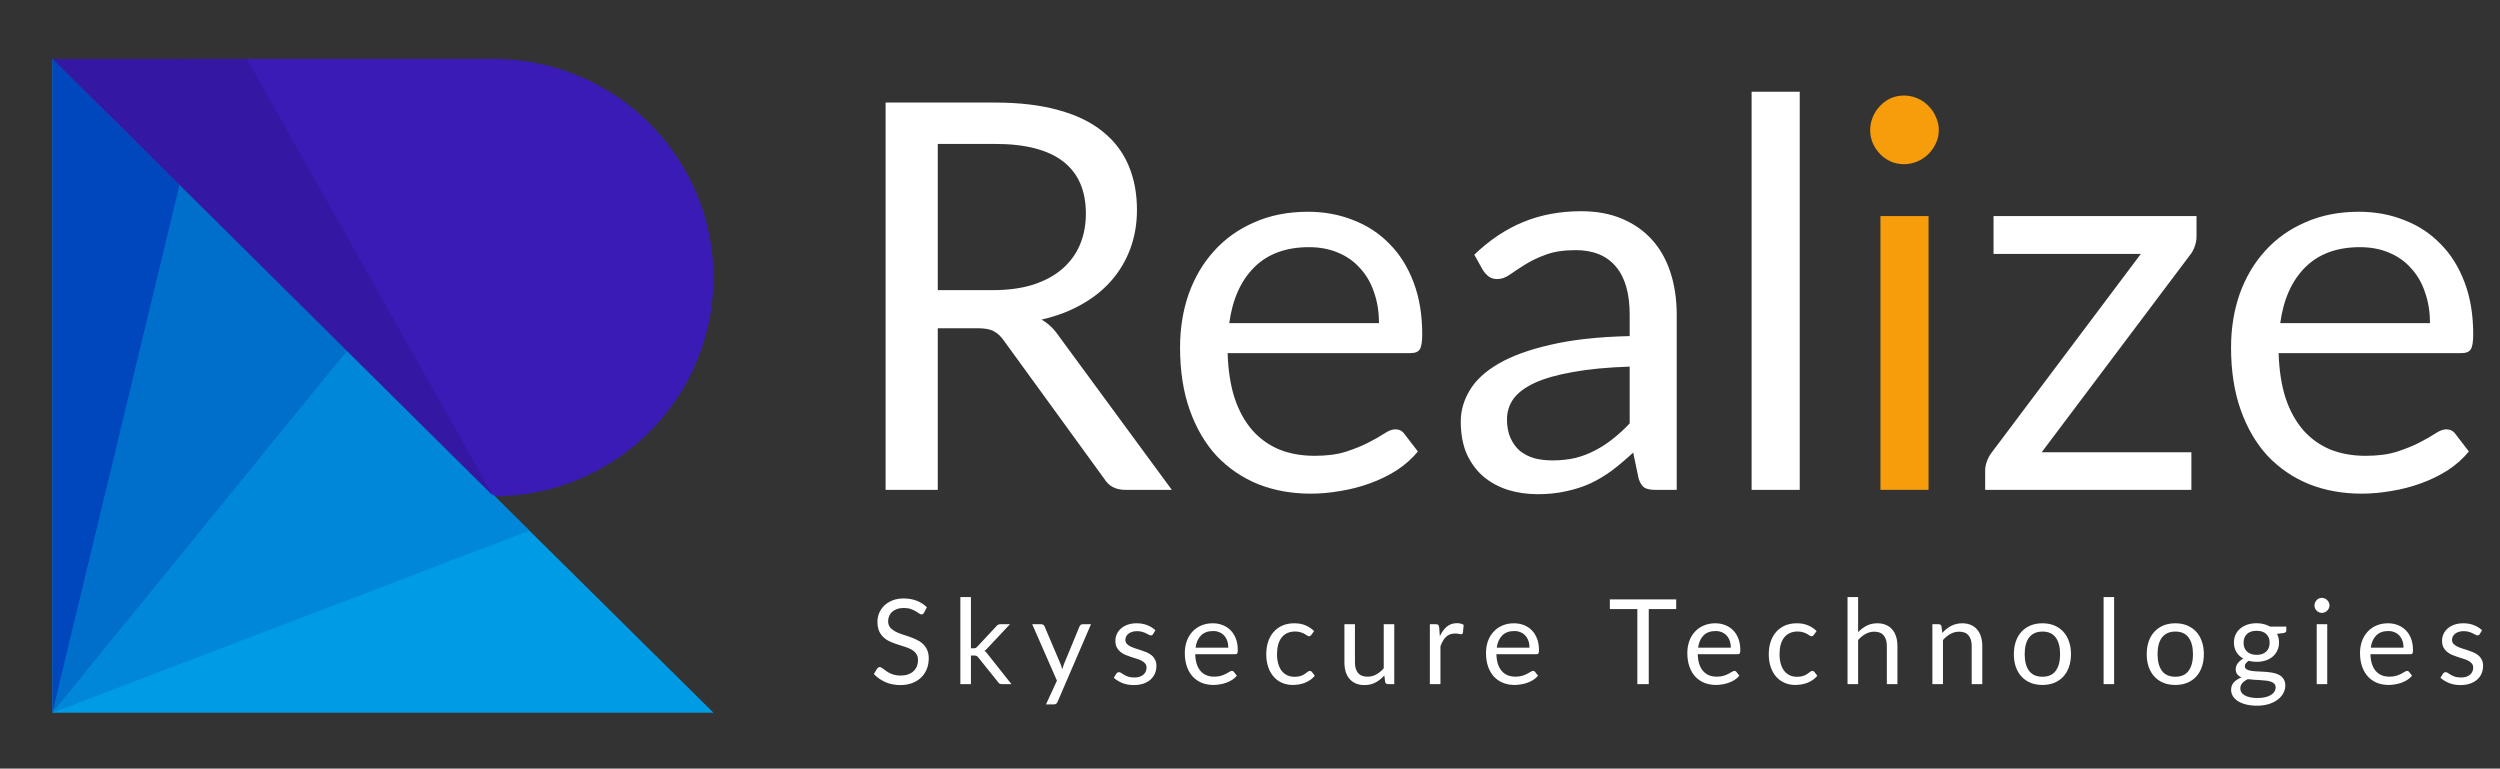<svg width="296" height="91" viewBox="0 0 296 91" fill="none" xmlns="http://www.w3.org/2000/svg">
<rect x="0" y="0" width="296" height="91" fill="#333333" stroke="none"/>
<path d="M117.56 34.352C119.352 34.352 120.931 34.139 122.296 33.712C123.683 33.264 124.835 32.645 125.752 31.856C126.691 31.045 127.395 30.085 127.864 28.976C128.333 27.867 128.568 26.64 128.568 25.296C128.568 22.565 127.672 20.507 125.88 19.12C124.088 17.733 121.4 17.04 117.816 17.04H111.032V34.352H117.56ZM138.744 58H133.24C132.109 58 131.277 57.563 130.744 56.688L118.84 40.304C118.477 39.792 118.083 39.429 117.656 39.216C117.251 38.981 116.611 38.864 115.736 38.864H111.032V58H104.856V12.144H117.816C120.717 12.144 123.224 12.443 125.336 13.04C127.448 13.616 129.187 14.459 130.552 15.568C131.939 16.677 132.963 18.021 133.624 19.6C134.285 21.157 134.616 22.907 134.616 24.848C134.616 26.469 134.36 27.984 133.848 29.392C133.336 30.8 132.589 32.069 131.608 33.2C130.648 34.309 129.464 35.259 128.056 36.048C126.669 36.837 125.091 37.435 123.32 37.84C124.109 38.288 124.792 38.939 125.368 39.792L138.744 58ZM163.271 38.256C163.271 36.933 163.079 35.728 162.695 34.64C162.332 33.531 161.788 32.581 161.063 31.792C160.359 30.981 159.495 30.363 158.471 29.936C157.447 29.488 156.284 29.264 154.983 29.264C152.252 29.264 150.087 30.064 148.487 31.664C146.908 33.243 145.927 35.44 145.543 38.256H163.271ZM167.879 53.456C167.175 54.309 166.332 55.056 165.351 55.696C164.369 56.315 163.313 56.827 162.183 57.232C161.073 57.637 159.921 57.936 158.727 58.128C157.532 58.341 156.348 58.448 155.175 58.448C152.935 58.448 150.865 58.075 148.967 57.328C147.089 56.56 145.457 55.451 144.071 54C142.705 52.528 141.639 50.715 140.871 48.56C140.103 46.405 139.719 43.931 139.719 41.136C139.719 38.875 140.06 36.763 140.743 34.8C141.447 32.837 142.449 31.141 143.751 29.712C145.052 28.261 146.641 27.131 148.519 26.32C150.396 25.488 152.508 25.072 154.855 25.072C156.796 25.072 158.588 25.403 160.231 26.064C161.895 26.704 163.324 27.643 164.519 28.88C165.735 30.096 166.684 31.611 167.367 33.424C168.049 35.216 168.391 37.264 168.391 39.568C168.391 40.464 168.295 41.061 168.103 41.36C167.911 41.659 167.548 41.808 167.015 41.808H145.351C145.415 43.856 145.692 45.637 146.183 47.152C146.695 48.667 147.399 49.936 148.295 50.96C149.191 51.963 150.257 52.72 151.495 53.232C152.732 53.723 154.119 53.968 155.655 53.968C157.084 53.968 158.311 53.808 159.335 53.488C160.38 53.147 161.276 52.784 162.023 52.4C162.769 52.016 163.388 51.664 163.879 51.344C164.391 51.003 164.828 50.832 165.191 50.832C165.66 50.832 166.023 51.013 166.279 51.376L167.879 53.456ZM192.955 43.408C190.331 43.493 188.091 43.707 186.235 44.048C184.4 44.368 182.896 44.795 181.723 45.328C180.571 45.861 179.728 46.491 179.195 47.216C178.683 47.941 178.427 48.752 178.427 49.648C178.427 50.501 178.566 51.237 178.843 51.856C179.12 52.475 179.494 52.987 179.963 53.392C180.454 53.776 181.019 54.064 181.659 54.256C182.32 54.427 183.024 54.512 183.771 54.512C184.774 54.512 185.691 54.416 186.523 54.224C187.355 54.011 188.134 53.712 188.859 53.328C189.606 52.944 190.31 52.485 190.971 51.952C191.654 51.419 192.315 50.811 192.955 50.128V43.408ZM174.555 30.16C176.347 28.432 178.278 27.141 180.347 26.288C182.416 25.435 184.71 25.008 187.227 25.008C189.04 25.008 190.651 25.307 192.059 25.904C193.467 26.501 194.651 27.333 195.611 28.4C196.571 29.467 197.296 30.757 197.787 32.272C198.278 33.787 198.523 35.451 198.523 37.264V58H195.995C195.44 58 195.014 57.915 194.715 57.744C194.416 57.552 194.182 57.189 194.011 56.656L193.371 53.584C192.518 54.373 191.686 55.077 190.875 55.696C190.064 56.293 189.211 56.805 188.315 57.232C187.419 57.637 186.459 57.947 185.435 58.16C184.432 58.395 183.312 58.512 182.075 58.512C180.816 58.512 179.632 58.341 178.523 58C177.414 57.637 176.443 57.104 175.611 56.4C174.8 55.696 174.15 54.811 173.659 53.744C173.19 52.656 172.955 51.376 172.955 49.904C172.955 48.624 173.307 47.397 174.011 46.224C174.715 45.029 175.856 43.973 177.435 43.056C179.014 42.139 181.072 41.392 183.611 40.816C186.15 40.219 189.264 39.877 192.955 39.792V37.264C192.955 34.747 192.411 32.848 191.323 31.568C190.235 30.267 188.646 29.616 186.555 29.616C185.147 29.616 183.963 29.797 183.003 30.16C182.064 30.501 181.243 30.896 180.539 31.344C179.856 31.771 179.259 32.165 178.747 32.528C178.256 32.869 177.766 33.04 177.275 33.04C176.891 33.04 176.56 32.944 176.283 32.752C176.006 32.539 175.771 32.283 175.579 31.984L174.555 30.16ZM213.088 10.864V58H207.391V10.864H213.088ZM260.068 28.016C260.068 28.421 259.993 28.816 259.844 29.2C259.716 29.584 259.534 29.915 259.3 30.192L241.732 53.552H259.46V58H235.044V55.632C235.044 55.355 235.108 55.035 235.236 54.672C235.364 54.288 235.556 53.925 235.812 53.584L253.476 30.064H236.036V25.584H260.068V28.016ZM287.708 38.256C287.708 36.933 287.516 35.728 287.132 34.64C286.769 33.531 286.225 32.581 285.5 31.792C284.796 30.981 283.932 30.363 282.908 29.936C281.884 29.488 280.721 29.264 279.42 29.264C276.689 29.264 274.524 30.064 272.924 31.664C271.345 33.243 270.364 35.44 269.98 38.256H287.708ZM292.316 53.456C291.612 54.309 290.769 55.056 289.788 55.696C288.807 56.315 287.751 56.827 286.62 57.232C285.511 57.637 284.359 57.936 283.164 58.128C281.969 58.341 280.785 58.448 279.612 58.448C277.372 58.448 275.303 58.075 273.404 57.328C271.527 56.56 269.895 55.451 268.508 54C267.143 52.528 266.076 50.715 265.308 48.56C264.54 46.405 264.156 43.931 264.156 41.136C264.156 38.875 264.497 36.763 265.18 34.8C265.884 32.837 266.887 31.141 268.188 29.712C269.489 28.261 271.079 27.131 272.956 26.32C274.833 25.488 276.945 25.072 279.292 25.072C281.233 25.072 283.025 25.403 284.668 26.064C286.332 26.704 287.761 27.643 288.956 28.88C290.172 30.096 291.121 31.611 291.804 33.424C292.487 35.216 292.828 37.264 292.828 39.568C292.828 40.464 292.732 41.061 292.54 41.36C292.348 41.659 291.985 41.808 291.452 41.808H269.788C269.852 43.856 270.129 45.637 270.62 47.152C271.132 48.667 271.836 49.936 272.732 50.96C273.628 51.963 274.695 52.72 275.932 53.232C277.169 53.723 278.556 53.968 280.092 53.968C281.521 53.968 282.748 53.808 283.772 53.488C284.817 53.147 285.713 52.784 286.46 52.4C287.207 52.016 287.825 51.664 288.316 51.344C288.828 51.003 289.265 50.832 289.628 50.832C290.097 50.832 290.46 51.013 290.716 51.376L292.316 53.456Z" fill="white"/>
<path d="M228.341 25.584V58H222.645V25.584H228.341ZM229.557 15.408C229.557 15.963 229.439 16.485 229.205 16.976C228.991 17.445 228.693 17.872 228.309 18.256C227.946 18.619 227.509 18.907 226.997 19.12C226.506 19.333 225.983 19.44 225.429 19.44C224.874 19.44 224.351 19.333 223.861 19.12C223.391 18.907 222.975 18.619 222.613 18.256C222.25 17.872 221.962 17.445 221.749 16.976C221.535 16.485 221.429 15.963 221.429 15.408C221.429 14.853 221.535 14.331 221.749 13.84C221.962 13.328 222.25 12.891 222.613 12.528C222.975 12.144 223.391 11.845 223.861 11.632C224.351 11.419 224.874 11.312 225.429 11.312C225.983 11.312 226.506 11.419 226.997 11.632C227.509 11.845 227.946 12.144 228.309 12.528C228.693 12.891 228.991 13.328 229.205 13.84C229.439 14.331 229.557 14.853 229.557 15.408Z" fill="#F79C0B"/>
<path d="M84.475 32.872C84.475 47.176 72.818 58.769 58.439 58.769L33.814 24.448L21.28 6.974H58.439C72.818 6.974 84.475 18.567 84.475 32.872Z" fill="#3A1BB6"/>
<path d="M84.475 84.385L6.215 6.974V84.385H84.475Z" fill="#009BE5"/>
<path d="M62.682 62.83L6.215 84.385L41.123 41.504L62.682 62.83Z" fill="#0087D9"/>
<path d="M6.215 84.385L21.28 21.876L41.123 41.504L6.215 84.385Z" fill="#006FCB"/>
<path d="M6.215 84.385V6.974L21.28 21.876L6.215 84.385Z" fill="#0047BD"/>
<path d="M58.439 58.769L29.225 6.974H6.215L58.439 58.769Z" fill="#3A1BB6"/>
<path d="M58.439 58.769L29.225 6.974H6.215L58.439 58.769Z" fill="black" fill-opacity="0.1"/>
<path d="M109.412 72.537C109.37 72.607 109.323 72.661 109.272 72.698C109.225 72.731 109.167 72.747 109.097 72.747C109.018 72.747 108.924 72.707 108.817 72.628C108.71 72.549 108.574 72.462 108.411 72.369C108.252 72.271 108.059 72.182 107.83 72.103C107.606 72.024 107.333 71.984 107.011 71.984C106.708 71.984 106.439 72.026 106.206 72.11C105.977 72.189 105.784 72.299 105.625 72.439C105.471 72.579 105.354 72.745 105.275 72.936C105.196 73.123 105.156 73.326 105.156 73.545C105.156 73.825 105.224 74.058 105.359 74.245C105.499 74.427 105.681 74.583 105.905 74.714C106.134 74.845 106.39 74.959 106.675 75.057C106.964 75.15 107.258 75.248 107.557 75.351C107.86 75.454 108.154 75.57 108.439 75.701C108.728 75.827 108.985 75.988 109.209 76.184C109.438 76.38 109.62 76.62 109.755 76.905C109.895 77.19 109.965 77.54 109.965 77.955C109.965 78.394 109.89 78.807 109.741 79.194C109.592 79.577 109.372 79.91 109.083 80.195C108.798 80.48 108.446 80.704 108.026 80.867C107.611 81.03 107.137 81.112 106.605 81.112C105.952 81.112 105.359 80.995 104.827 80.762C104.295 80.524 103.84 80.204 103.462 79.803L103.854 79.159C103.891 79.108 103.936 79.066 103.987 79.033C104.043 78.996 104.104 78.977 104.169 78.977C104.23 78.977 104.297 79.003 104.372 79.054C104.451 79.101 104.54 79.161 104.638 79.236C104.736 79.311 104.848 79.392 104.974 79.481C105.1 79.57 105.242 79.651 105.401 79.726C105.564 79.801 105.749 79.864 105.954 79.915C106.159 79.962 106.39 79.985 106.647 79.985C106.969 79.985 107.256 79.941 107.508 79.852C107.76 79.763 107.972 79.64 108.145 79.481C108.322 79.318 108.458 79.124 108.551 78.9C108.644 78.676 108.691 78.426 108.691 78.151C108.691 77.848 108.621 77.6 108.481 77.409C108.346 77.213 108.166 77.05 107.942 76.919C107.718 76.788 107.461 76.679 107.172 76.59C106.883 76.497 106.589 76.403 106.29 76.31C105.991 76.212 105.697 76.1 105.408 75.974C105.119 75.848 104.862 75.685 104.638 75.484C104.414 75.283 104.232 75.034 104.092 74.735C103.957 74.432 103.889 74.058 103.889 73.615C103.889 73.26 103.957 72.917 104.092 72.586C104.232 72.255 104.433 71.961 104.694 71.704C104.96 71.447 105.284 71.242 105.667 71.088C106.054 70.934 106.498 70.857 106.997 70.857C107.557 70.857 108.066 70.946 108.523 71.123C108.985 71.3 109.391 71.557 109.741 71.893L109.412 72.537ZM114.959 70.689V76.758H115.281C115.374 76.758 115.451 76.746 115.512 76.723C115.577 76.695 115.645 76.641 115.715 76.562L117.955 74.161C118.02 74.082 118.088 74.021 118.158 73.979C118.232 73.932 118.33 73.909 118.452 73.909H119.579L116.968 76.688C116.842 76.847 116.706 76.97 116.562 77.059C116.646 77.115 116.72 77.18 116.786 77.255C116.856 77.325 116.921 77.407 116.982 77.5L119.754 81H118.641C118.533 81 118.44 80.984 118.361 80.951C118.286 80.914 118.221 80.848 118.165 80.755L115.834 77.85C115.764 77.752 115.694 77.689 115.624 77.661C115.558 77.628 115.456 77.612 115.316 77.612H114.959V81H113.706V70.689H114.959ZM129.173 73.909L125.218 83.093C125.176 83.186 125.122 83.261 125.057 83.317C124.996 83.373 124.901 83.401 124.77 83.401H123.846L125.141 80.587L122.215 73.909H123.293C123.4 73.909 123.484 73.937 123.545 73.993C123.61 74.044 123.655 74.103 123.678 74.168L125.575 78.634C125.65 78.83 125.713 79.035 125.764 79.25C125.829 79.031 125.899 78.823 125.974 78.627L127.815 74.168C127.843 74.093 127.89 74.033 127.955 73.986C128.025 73.935 128.102 73.909 128.186 73.909H129.173ZM136.521 75.078C136.465 75.181 136.378 75.232 136.262 75.232C136.192 75.232 136.112 75.206 136.024 75.155C135.935 75.104 135.825 75.048 135.695 74.987C135.569 74.922 135.417 74.863 135.24 74.812C135.062 74.756 134.852 74.728 134.61 74.728C134.4 74.728 134.211 74.756 134.043 74.812C133.875 74.863 133.73 74.936 133.609 75.029C133.492 75.122 133.401 75.232 133.336 75.358C133.275 75.479 133.245 75.612 133.245 75.757C133.245 75.939 133.296 76.091 133.399 76.212C133.506 76.333 133.646 76.438 133.819 76.527C133.991 76.616 134.187 76.695 134.407 76.765C134.626 76.83 134.85 76.903 135.079 76.982C135.312 77.057 135.538 77.141 135.758 77.234C135.977 77.327 136.173 77.444 136.346 77.584C136.518 77.724 136.656 77.897 136.759 78.102C136.866 78.303 136.92 78.545 136.92 78.83C136.92 79.157 136.861 79.46 136.745 79.74C136.628 80.015 136.455 80.256 136.227 80.461C135.998 80.662 135.718 80.82 135.387 80.937C135.055 81.054 134.673 81.112 134.239 81.112C133.744 81.112 133.296 81.033 132.895 80.874C132.493 80.711 132.153 80.503 131.873 80.251L132.167 79.775C132.204 79.714 132.248 79.668 132.3 79.635C132.351 79.602 132.416 79.586 132.496 79.586C132.58 79.586 132.668 79.619 132.762 79.684C132.855 79.749 132.967 79.822 133.098 79.901C133.233 79.98 133.396 80.053 133.588 80.118C133.779 80.183 134.017 80.216 134.302 80.216C134.544 80.216 134.757 80.186 134.939 80.125C135.121 80.06 135.272 79.973 135.394 79.866C135.515 79.759 135.604 79.635 135.66 79.495C135.72 79.355 135.751 79.206 135.751 79.047C135.751 78.851 135.697 78.69 135.59 78.564C135.487 78.433 135.349 78.324 135.177 78.235C135.004 78.142 134.806 78.062 134.582 77.997C134.362 77.927 134.136 77.855 133.903 77.78C133.674 77.705 133.448 77.621 133.224 77.528C133.004 77.43 132.808 77.309 132.636 77.164C132.463 77.019 132.323 76.842 132.216 76.632C132.113 76.417 132.062 76.158 132.062 75.855C132.062 75.584 132.118 75.325 132.23 75.078C132.342 74.826 132.505 74.607 132.72 74.42C132.934 74.229 133.198 74.077 133.511 73.965C133.823 73.853 134.18 73.797 134.582 73.797C135.048 73.797 135.466 73.872 135.835 74.021C136.208 74.166 136.53 74.366 136.801 74.623L136.521 75.078ZM145.433 76.681C145.433 76.392 145.391 76.128 145.307 75.89C145.228 75.647 145.109 75.44 144.95 75.267C144.796 75.09 144.607 74.954 144.383 74.861C144.159 74.763 143.905 74.714 143.62 74.714C143.023 74.714 142.549 74.889 142.199 75.239C141.854 75.584 141.639 76.065 141.555 76.681H145.433ZM146.441 80.006C146.287 80.193 146.103 80.356 145.888 80.496C145.674 80.631 145.443 80.743 145.195 80.832C144.953 80.921 144.701 80.986 144.439 81.028C144.178 81.075 143.919 81.098 143.662 81.098C143.172 81.098 142.72 81.016 142.304 80.853C141.894 80.685 141.537 80.442 141.233 80.125C140.935 79.803 140.701 79.406 140.533 78.935C140.365 78.464 140.281 77.922 140.281 77.311C140.281 76.816 140.356 76.354 140.505 75.925C140.659 75.496 140.879 75.125 141.163 74.812C141.448 74.495 141.796 74.247 142.206 74.07C142.617 73.888 143.079 73.797 143.592 73.797C144.017 73.797 144.409 73.869 144.768 74.014C145.132 74.154 145.445 74.359 145.706 74.63C145.972 74.896 146.18 75.227 146.329 75.624C146.479 76.016 146.553 76.464 146.553 76.968C146.553 77.164 146.532 77.295 146.49 77.36C146.448 77.425 146.369 77.458 146.252 77.458H141.513C141.527 77.906 141.588 78.296 141.695 78.627C141.807 78.958 141.961 79.236 142.157 79.46C142.353 79.679 142.587 79.845 142.857 79.957C143.128 80.064 143.431 80.118 143.767 80.118C144.08 80.118 144.348 80.083 144.572 80.013C144.801 79.938 144.997 79.859 145.16 79.775C145.324 79.691 145.459 79.614 145.566 79.544C145.678 79.469 145.774 79.432 145.853 79.432C145.956 79.432 146.035 79.472 146.091 79.551L146.441 80.006ZM155.259 75.169C155.221 75.22 155.184 75.26 155.147 75.288C155.109 75.316 155.058 75.33 154.993 75.33C154.923 75.33 154.846 75.302 154.762 75.246C154.678 75.185 154.573 75.12 154.447 75.05C154.325 74.98 154.174 74.917 153.992 74.861C153.814 74.8 153.595 74.77 153.334 74.77C152.984 74.77 152.676 74.833 152.41 74.959C152.144 75.08 151.92 75.258 151.738 75.491C151.56 75.724 151.425 76.007 151.332 76.338C151.243 76.669 151.199 77.04 151.199 77.451C151.199 77.88 151.248 78.263 151.346 78.599C151.444 78.93 151.581 79.21 151.759 79.439C151.941 79.663 152.158 79.836 152.41 79.957C152.666 80.074 152.953 80.132 153.271 80.132C153.574 80.132 153.824 80.097 154.02 80.027C154.216 79.952 154.377 79.871 154.503 79.782C154.633 79.693 154.741 79.614 154.825 79.544C154.913 79.469 155 79.432 155.084 79.432C155.186 79.432 155.266 79.472 155.322 79.551L155.672 80.006C155.518 80.197 155.343 80.361 155.147 80.496C154.951 80.631 154.738 80.746 154.51 80.839C154.286 80.928 154.05 80.993 153.803 81.035C153.555 81.077 153.303 81.098 153.047 81.098C152.603 81.098 152.19 81.016 151.808 80.853C151.43 80.69 151.101 80.454 150.821 80.146C150.541 79.833 150.321 79.451 150.163 78.998C150.004 78.545 149.925 78.03 149.925 77.451C149.925 76.924 149.997 76.436 150.142 75.988C150.291 75.54 150.506 75.155 150.786 74.833C151.07 74.506 151.418 74.252 151.829 74.07C152.244 73.888 152.72 73.797 153.257 73.797C153.756 73.797 154.195 73.879 154.573 74.042C154.955 74.201 155.294 74.427 155.588 74.721L155.259 75.169ZM165.08 73.909V81H164.338C164.161 81 164.049 80.914 164.002 80.741L163.904 79.978C163.596 80.319 163.251 80.594 162.868 80.804C162.486 81.009 162.047 81.112 161.552 81.112C161.165 81.112 160.822 81.049 160.523 80.923C160.229 80.792 159.982 80.61 159.781 80.377C159.581 80.144 159.429 79.861 159.326 79.53C159.228 79.199 159.179 78.832 159.179 78.431V73.909H160.425V78.431C160.425 78.968 160.547 79.383 160.789 79.677C161.037 79.971 161.412 80.118 161.916 80.118C162.285 80.118 162.628 80.032 162.945 79.859C163.267 79.682 163.564 79.439 163.834 79.131V73.909H165.08ZM170.479 75.33C170.703 74.845 170.978 74.467 171.305 74.196C171.632 73.921 172.031 73.783 172.502 73.783C172.651 73.783 172.794 73.799 172.929 73.832C173.069 73.865 173.193 73.916 173.3 73.986L173.209 74.917C173.181 75.034 173.111 75.092 172.999 75.092C172.934 75.092 172.838 75.078 172.712 75.05C172.586 75.022 172.444 75.008 172.285 75.008C172.061 75.008 171.86 75.041 171.683 75.106C171.51 75.171 171.354 75.269 171.214 75.4C171.079 75.526 170.955 75.685 170.843 75.876C170.736 76.063 170.638 76.277 170.549 76.52V81H169.296V73.909H170.01C170.145 73.909 170.239 73.935 170.29 73.986C170.341 74.037 170.376 74.126 170.395 74.252L170.479 75.33ZM181.094 76.681C181.094 76.392 181.052 76.128 180.968 75.89C180.889 75.647 180.77 75.44 180.611 75.267C180.457 75.09 180.268 74.954 180.044 74.861C179.82 74.763 179.566 74.714 179.281 74.714C178.684 74.714 178.21 74.889 177.86 75.239C177.515 75.584 177.3 76.065 177.216 76.681H181.094ZM182.102 80.006C181.948 80.193 181.764 80.356 181.549 80.496C181.335 80.631 181.104 80.743 180.856 80.832C180.614 80.921 180.362 80.986 180.1 81.028C179.839 81.075 179.58 81.098 179.323 81.098C178.833 81.098 178.381 81.016 177.965 80.853C177.555 80.685 177.198 80.442 176.894 80.125C176.596 79.803 176.362 79.406 176.194 78.935C176.026 78.464 175.942 77.922 175.942 77.311C175.942 76.816 176.017 76.354 176.166 75.925C176.32 75.496 176.54 75.125 176.824 74.812C177.109 74.495 177.457 74.247 177.867 74.07C178.278 73.888 178.74 73.797 179.253 73.797C179.678 73.797 180.07 73.869 180.429 74.014C180.793 74.154 181.106 74.359 181.367 74.63C181.633 74.896 181.841 75.227 181.99 75.624C182.14 76.016 182.214 76.464 182.214 76.968C182.214 77.164 182.193 77.295 182.151 77.36C182.109 77.425 182.03 77.458 181.913 77.458H177.174C177.188 77.906 177.249 78.296 177.356 78.627C177.468 78.958 177.622 79.236 177.818 79.46C178.014 79.679 178.248 79.845 178.518 79.957C178.789 80.064 179.092 80.118 179.428 80.118C179.741 80.118 180.009 80.083 180.233 80.013C180.462 79.938 180.658 79.859 180.821 79.775C180.985 79.691 181.12 79.614 181.227 79.544C181.339 79.469 181.435 79.432 181.514 79.432C181.617 79.432 181.696 79.472 181.752 79.551L182.102 80.006ZM198.46 72.11H195.212V81H193.861V72.11H190.606V70.969H198.46V72.11ZM204.932 76.681C204.932 76.392 204.89 76.128 204.806 75.89C204.726 75.647 204.607 75.44 204.449 75.267C204.295 75.09 204.106 74.954 203.882 74.861C203.658 74.763 203.403 74.714 203.119 74.714C202.521 74.714 202.048 74.889 201.698 75.239C201.352 75.584 201.138 76.065 201.054 76.681H204.932ZM205.94 80.006C205.786 80.193 205.601 80.356 205.387 80.496C205.172 80.631 204.941 80.743 204.694 80.832C204.451 80.921 204.199 80.986 203.938 81.028C203.676 81.075 203.417 81.098 203.161 81.098C202.671 81.098 202.218 81.016 201.803 80.853C201.392 80.685 201.035 80.442 200.732 80.125C200.433 79.803 200.2 79.406 200.032 78.935C199.864 78.464 199.78 77.922 199.78 77.311C199.78 76.816 199.854 76.354 200.004 75.925C200.158 75.496 200.377 75.125 200.662 74.812C200.946 74.495 201.294 74.247 201.705 74.07C202.115 73.888 202.577 73.797 203.091 73.797C203.515 73.797 203.907 73.869 204.267 74.014C204.631 74.154 204.943 74.359 205.205 74.63C205.471 74.896 205.678 75.227 205.828 75.624C205.977 76.016 206.052 76.464 206.052 76.968C206.052 77.164 206.031 77.295 205.989 77.36C205.947 77.425 205.867 77.458 205.751 77.458H201.012C201.026 77.906 201.086 78.296 201.194 78.627C201.306 78.958 201.46 79.236 201.656 79.46C201.852 79.679 202.085 79.845 202.356 79.957C202.626 80.064 202.93 80.118 203.266 80.118C203.578 80.118 203.847 80.083 204.071 80.013C204.299 79.938 204.495 79.859 204.659 79.775C204.822 79.691 204.957 79.614 205.065 79.544C205.177 79.469 205.272 79.432 205.352 79.432C205.454 79.432 205.534 79.472 205.59 79.551L205.94 80.006ZM214.757 75.169C214.72 75.22 214.682 75.26 214.645 75.288C214.608 75.316 214.556 75.33 214.491 75.33C214.421 75.33 214.344 75.302 214.26 75.246C214.176 75.185 214.071 75.12 213.945 75.05C213.824 74.98 213.672 74.917 213.49 74.861C213.313 74.8 213.093 74.77 212.832 74.77C212.482 74.77 212.174 74.833 211.908 74.959C211.642 75.08 211.418 75.258 211.236 75.491C211.059 75.724 210.923 76.007 210.83 76.338C210.741 76.669 210.697 77.04 210.697 77.451C210.697 77.88 210.746 78.263 210.844 78.599C210.942 78.93 211.08 79.21 211.257 79.439C211.439 79.663 211.656 79.836 211.908 79.957C212.165 80.074 212.452 80.132 212.769 80.132C213.072 80.132 213.322 80.097 213.518 80.027C213.714 79.952 213.875 79.871 214.001 79.782C214.132 79.693 214.239 79.614 214.323 79.544C214.412 79.469 214.498 79.432 214.582 79.432C214.685 79.432 214.764 79.472 214.82 79.551L215.17 80.006C215.016 80.197 214.841 80.361 214.645 80.496C214.449 80.631 214.237 80.746 214.008 80.839C213.784 80.928 213.548 80.993 213.301 81.035C213.054 81.077 212.802 81.098 212.545 81.098C212.102 81.098 211.689 81.016 211.306 80.853C210.928 80.69 210.599 80.454 210.319 80.146C210.039 79.833 209.82 79.451 209.661 78.998C209.502 78.545 209.423 78.03 209.423 77.451C209.423 76.924 209.495 76.436 209.64 75.988C209.789 75.54 210.004 75.155 210.284 74.833C210.569 74.506 210.916 74.252 211.327 74.07C211.742 73.888 212.218 73.797 212.755 73.797C213.254 73.797 213.693 73.879 214.071 74.042C214.454 74.201 214.792 74.427 215.086 74.721L214.757 75.169ZM220.001 74.854C220.304 74.532 220.64 74.275 221.009 74.084C221.377 73.893 221.802 73.797 222.283 73.797C222.67 73.797 223.011 73.862 223.305 73.993C223.603 74.119 223.851 74.301 224.047 74.539C224.247 74.772 224.399 75.055 224.502 75.386C224.604 75.717 224.656 76.084 224.656 76.485V81H223.403V76.485C223.403 75.948 223.279 75.533 223.032 75.239C222.789 74.94 222.418 74.791 221.919 74.791C221.55 74.791 221.205 74.88 220.883 75.057C220.565 75.234 220.271 75.475 220.001 75.778V81H218.748V70.689H220.001V74.854ZM229.97 74.938C230.124 74.765 230.288 74.609 230.46 74.469C230.633 74.329 230.815 74.21 231.006 74.112C231.202 74.009 231.408 73.932 231.622 73.881C231.842 73.825 232.077 73.797 232.329 73.797C232.717 73.797 233.057 73.862 233.351 73.993C233.65 74.119 233.897 74.301 234.093 74.539C234.294 74.772 234.446 75.055 234.548 75.386C234.651 75.717 234.702 76.084 234.702 76.485V81H233.449V76.485C233.449 75.948 233.326 75.533 233.078 75.239C232.836 74.94 232.465 74.791 231.965 74.791C231.597 74.791 231.251 74.88 230.929 75.057C230.612 75.234 230.318 75.475 230.047 75.778V81H228.794V73.909H229.543C229.721 73.909 229.83 73.995 229.872 74.168L229.97 74.938ZM241.83 73.797C242.348 73.797 242.815 73.883 243.23 74.056C243.645 74.229 244 74.474 244.294 74.791C244.588 75.108 244.812 75.493 244.966 75.946C245.125 76.394 245.204 76.896 245.204 77.451C245.204 78.011 245.125 78.515 244.966 78.963C244.812 79.411 244.588 79.794 244.294 80.111C244 80.428 243.645 80.673 243.23 80.846C242.815 81.014 242.348 81.098 241.83 81.098C241.307 81.098 240.836 81.014 240.416 80.846C240.001 80.673 239.646 80.428 239.352 80.111C239.058 79.794 238.832 79.411 238.673 78.963C238.519 78.515 238.442 78.011 238.442 77.451C238.442 76.896 238.519 76.394 238.673 75.946C238.832 75.493 239.058 75.108 239.352 74.791C239.646 74.474 240.001 74.229 240.416 74.056C240.836 73.883 241.307 73.797 241.83 73.797ZM241.83 80.125C242.53 80.125 243.053 79.892 243.398 79.425C243.743 78.954 243.916 78.298 243.916 77.458C243.916 76.613 243.743 75.955 243.398 75.484C243.053 75.013 242.53 74.777 241.83 74.777C241.475 74.777 241.165 74.838 240.899 74.959C240.638 75.08 240.418 75.255 240.241 75.484C240.068 75.713 239.938 75.995 239.849 76.331C239.765 76.662 239.723 77.038 239.723 77.458C239.723 78.298 239.896 78.954 240.241 79.425C240.591 79.892 241.121 80.125 241.83 80.125ZM250.312 70.689V81H249.066V70.689H250.312ZM257.562 73.797C258.08 73.797 258.547 73.883 258.962 74.056C259.377 74.229 259.732 74.474 260.026 74.791C260.32 75.108 260.544 75.493 260.698 75.946C260.857 76.394 260.936 76.896 260.936 77.451C260.936 78.011 260.857 78.515 260.698 78.963C260.544 79.411 260.32 79.794 260.026 80.111C259.732 80.428 259.377 80.673 258.962 80.846C258.547 81.014 258.08 81.098 257.562 81.098C257.039 81.098 256.568 81.014 256.148 80.846C255.733 80.673 255.378 80.428 255.084 80.111C254.79 79.794 254.564 79.411 254.405 78.963C254.251 78.515 254.174 78.011 254.174 77.451C254.174 76.896 254.251 76.394 254.405 75.946C254.564 75.493 254.79 75.108 255.084 74.791C255.378 74.474 255.733 74.229 256.148 74.056C256.568 73.883 257.039 73.797 257.562 73.797ZM257.562 80.125C258.262 80.125 258.785 79.892 259.13 79.425C259.475 78.954 259.648 78.298 259.648 77.458C259.648 76.613 259.475 75.955 259.13 75.484C258.785 75.013 258.262 74.777 257.562 74.777C257.207 74.777 256.897 74.838 256.631 74.959C256.37 75.08 256.15 75.255 255.973 75.484C255.8 75.713 255.67 75.995 255.581 76.331C255.497 76.662 255.455 77.038 255.455 77.458C255.455 78.298 255.628 78.954 255.973 79.425C256.323 79.892 256.853 80.125 257.562 80.125ZM267.186 77.535C267.438 77.535 267.66 77.5 267.851 77.43C268.043 77.36 268.204 77.262 268.334 77.136C268.465 77.01 268.563 76.861 268.628 76.688C268.694 76.511 268.726 76.317 268.726 76.107C268.726 75.673 268.593 75.328 268.327 75.071C268.066 74.814 267.686 74.686 267.186 74.686C266.682 74.686 266.297 74.814 266.031 75.071C265.77 75.328 265.639 75.673 265.639 76.107C265.639 76.317 265.672 76.511 265.737 76.688C265.807 76.861 265.908 77.01 266.038 77.136C266.169 77.262 266.33 77.36 266.521 77.43C266.713 77.5 266.934 77.535 267.186 77.535ZM269.433 81.385C269.433 81.212 269.384 81.072 269.286 80.965C269.188 80.858 269.055 80.774 268.887 80.713C268.724 80.652 268.533 80.61 268.313 80.587C268.094 80.559 267.861 80.538 267.613 80.524C267.371 80.51 267.123 80.496 266.871 80.482C266.619 80.468 266.377 80.445 266.143 80.412C265.882 80.533 265.667 80.687 265.499 80.874C265.336 81.056 265.254 81.271 265.254 81.518C265.254 81.677 265.294 81.824 265.373 81.959C265.457 82.099 265.583 82.218 265.751 82.316C265.919 82.419 266.129 82.498 266.381 82.554C266.638 82.615 266.939 82.645 267.284 82.645C267.62 82.645 267.921 82.615 268.187 82.554C268.453 82.493 268.677 82.407 268.859 82.295C269.046 82.183 269.188 82.05 269.286 81.896C269.384 81.742 269.433 81.572 269.433 81.385ZM270.7 74.189V74.651C270.7 74.805 270.602 74.903 270.406 74.945L269.601 75.05C269.76 75.358 269.839 75.699 269.839 76.072C269.839 76.417 269.772 76.732 269.636 77.017C269.506 77.297 269.324 77.537 269.09 77.738C268.857 77.939 268.577 78.093 268.25 78.2C267.924 78.307 267.569 78.361 267.186 78.361C266.855 78.361 266.542 78.321 266.248 78.242C266.099 78.335 265.985 78.436 265.905 78.543C265.826 78.646 265.786 78.751 265.786 78.858C265.786 79.026 265.854 79.154 265.989 79.243C266.129 79.327 266.311 79.388 266.535 79.425C266.759 79.462 267.014 79.486 267.298 79.495C267.588 79.504 267.882 79.521 268.18 79.544C268.484 79.563 268.778 79.598 269.062 79.649C269.352 79.7 269.608 79.784 269.832 79.901C270.056 80.018 270.236 80.179 270.371 80.384C270.511 80.589 270.581 80.855 270.581 81.182C270.581 81.485 270.504 81.779 270.35 82.064C270.201 82.349 269.984 82.601 269.699 82.82C269.415 83.044 269.065 83.221 268.649 83.352C268.239 83.487 267.774 83.555 267.256 83.555C266.738 83.555 266.286 83.504 265.898 83.401C265.511 83.298 265.189 83.161 264.932 82.988C264.676 82.815 264.482 82.615 264.351 82.386C264.225 82.162 264.162 81.926 264.162 81.679C264.162 81.329 264.272 81.033 264.491 80.79C264.711 80.547 265.012 80.354 265.394 80.209C265.184 80.116 265.016 79.992 264.89 79.838C264.769 79.679 264.708 79.467 264.708 79.201C264.708 79.098 264.727 78.993 264.764 78.886C264.802 78.774 264.858 78.664 264.932 78.557C265.012 78.445 265.107 78.34 265.219 78.242C265.331 78.144 265.462 78.058 265.611 77.983C265.261 77.787 264.988 77.528 264.792 77.206C264.596 76.879 264.498 76.501 264.498 76.072C264.498 75.727 264.564 75.414 264.694 75.134C264.83 74.849 265.016 74.609 265.254 74.413C265.492 74.212 265.775 74.058 266.101 73.951C266.433 73.844 266.794 73.79 267.186 73.79C267.494 73.79 267.781 73.825 268.047 73.895C268.313 73.96 268.556 74.058 268.775 74.189H270.7ZM275.545 73.909V81H274.299V73.909H275.545ZM275.811 71.683C275.811 71.804 275.785 71.919 275.734 72.026C275.687 72.129 275.622 72.222 275.538 72.306C275.458 72.385 275.363 72.448 275.251 72.495C275.143 72.542 275.029 72.565 274.908 72.565C274.786 72.565 274.672 72.542 274.565 72.495C274.462 72.448 274.371 72.385 274.292 72.306C274.212 72.222 274.149 72.129 274.103 72.026C274.056 71.919 274.033 71.804 274.033 71.683C274.033 71.562 274.056 71.447 274.103 71.34C274.149 71.228 274.212 71.132 274.292 71.053C274.371 70.969 274.462 70.904 274.565 70.857C274.672 70.81 274.786 70.787 274.908 70.787C275.029 70.787 275.143 70.81 275.251 70.857C275.363 70.904 275.458 70.969 275.538 71.053C275.622 71.132 275.687 71.228 275.734 71.34C275.785 71.447 275.811 71.562 275.811 71.683ZM284.578 76.681C284.578 76.392 284.536 76.128 284.452 75.89C284.373 75.647 284.254 75.44 284.095 75.267C283.941 75.09 283.752 74.954 283.528 74.861C283.304 74.763 283.05 74.714 282.765 74.714C282.168 74.714 281.694 74.889 281.344 75.239C280.999 75.584 280.784 76.065 280.7 76.681H284.578ZM285.586 80.006C285.432 80.193 285.248 80.356 285.033 80.496C284.818 80.631 284.587 80.743 284.34 80.832C284.097 80.921 283.845 80.986 283.584 81.028C283.323 81.075 283.064 81.098 282.807 81.098C282.317 81.098 281.864 81.016 281.449 80.853C281.038 80.685 280.681 80.442 280.378 80.125C280.079 79.803 279.846 79.406 279.678 78.935C279.51 78.464 279.426 77.922 279.426 77.311C279.426 76.816 279.501 76.354 279.65 75.925C279.804 75.496 280.023 75.125 280.308 74.812C280.593 74.495 280.94 74.247 281.351 74.07C281.762 73.888 282.224 73.797 282.737 73.797C283.162 73.797 283.554 73.869 283.913 74.014C284.277 74.154 284.59 74.359 284.851 74.63C285.117 74.896 285.325 75.227 285.474 75.624C285.623 76.016 285.698 76.464 285.698 76.968C285.698 77.164 285.677 77.295 285.635 77.36C285.593 77.425 285.514 77.458 285.397 77.458H280.658C280.672 77.906 280.733 78.296 280.84 78.627C280.952 78.958 281.106 79.236 281.302 79.46C281.498 79.679 281.731 79.845 282.002 79.957C282.273 80.064 282.576 80.118 282.912 80.118C283.225 80.118 283.493 80.083 283.717 80.013C283.946 79.938 284.142 79.859 284.305 79.775C284.468 79.691 284.604 79.614 284.711 79.544C284.823 79.469 284.919 79.432 284.998 79.432C285.101 79.432 285.18 79.472 285.236 79.551L285.586 80.006ZM293.598 75.078C293.542 75.181 293.456 75.232 293.339 75.232C293.269 75.232 293.19 75.206 293.101 75.155C293.013 75.104 292.903 75.048 292.772 74.987C292.646 74.922 292.495 74.863 292.317 74.812C292.14 74.756 291.93 74.728 291.687 74.728C291.477 74.728 291.288 74.756 291.12 74.812C290.952 74.863 290.808 74.936 290.686 75.029C290.57 75.122 290.479 75.232 290.413 75.358C290.353 75.479 290.322 75.612 290.322 75.757C290.322 75.939 290.374 76.091 290.476 76.212C290.584 76.333 290.724 76.438 290.896 76.527C291.069 76.616 291.265 76.695 291.484 76.765C291.704 76.83 291.928 76.903 292.156 76.982C292.39 77.057 292.616 77.141 292.835 77.234C293.055 77.327 293.251 77.444 293.423 77.584C293.596 77.724 293.734 77.897 293.836 78.102C293.944 78.303 293.997 78.545 293.997 78.83C293.997 79.157 293.939 79.46 293.822 79.74C293.706 80.015 293.533 80.256 293.304 80.461C293.076 80.662 292.796 80.82 292.464 80.937C292.133 81.054 291.75 81.112 291.316 81.112C290.822 81.112 290.374 81.033 289.972 80.874C289.571 80.711 289.23 80.503 288.95 80.251L289.244 79.775C289.282 79.714 289.326 79.668 289.377 79.635C289.429 79.602 289.494 79.586 289.573 79.586C289.657 79.586 289.746 79.619 289.839 79.684C289.933 79.749 290.045 79.822 290.175 79.901C290.311 79.98 290.474 80.053 290.665 80.118C290.857 80.183 291.095 80.216 291.379 80.216C291.622 80.216 291.834 80.186 292.016 80.125C292.198 80.06 292.35 79.973 292.471 79.866C292.593 79.759 292.681 79.635 292.737 79.495C292.798 79.355 292.828 79.206 292.828 79.047C292.828 78.851 292.775 78.69 292.667 78.564C292.565 78.433 292.427 78.324 292.254 78.235C292.082 78.142 291.883 78.062 291.659 77.997C291.44 77.927 291.214 77.855 290.98 77.78C290.752 77.705 290.525 77.621 290.301 77.528C290.082 77.43 289.886 77.309 289.713 77.164C289.541 77.019 289.401 76.842 289.293 76.632C289.191 76.417 289.139 76.158 289.139 75.855C289.139 75.584 289.195 75.325 289.307 75.078C289.419 74.826 289.583 74.607 289.797 74.42C290.012 74.229 290.276 74.077 290.588 73.965C290.901 73.853 291.258 73.797 291.659 73.797C292.126 73.797 292.544 73.872 292.912 74.021C293.286 74.166 293.608 74.366 293.878 74.623L293.598 75.078Z" fill="white"/>
</svg>
